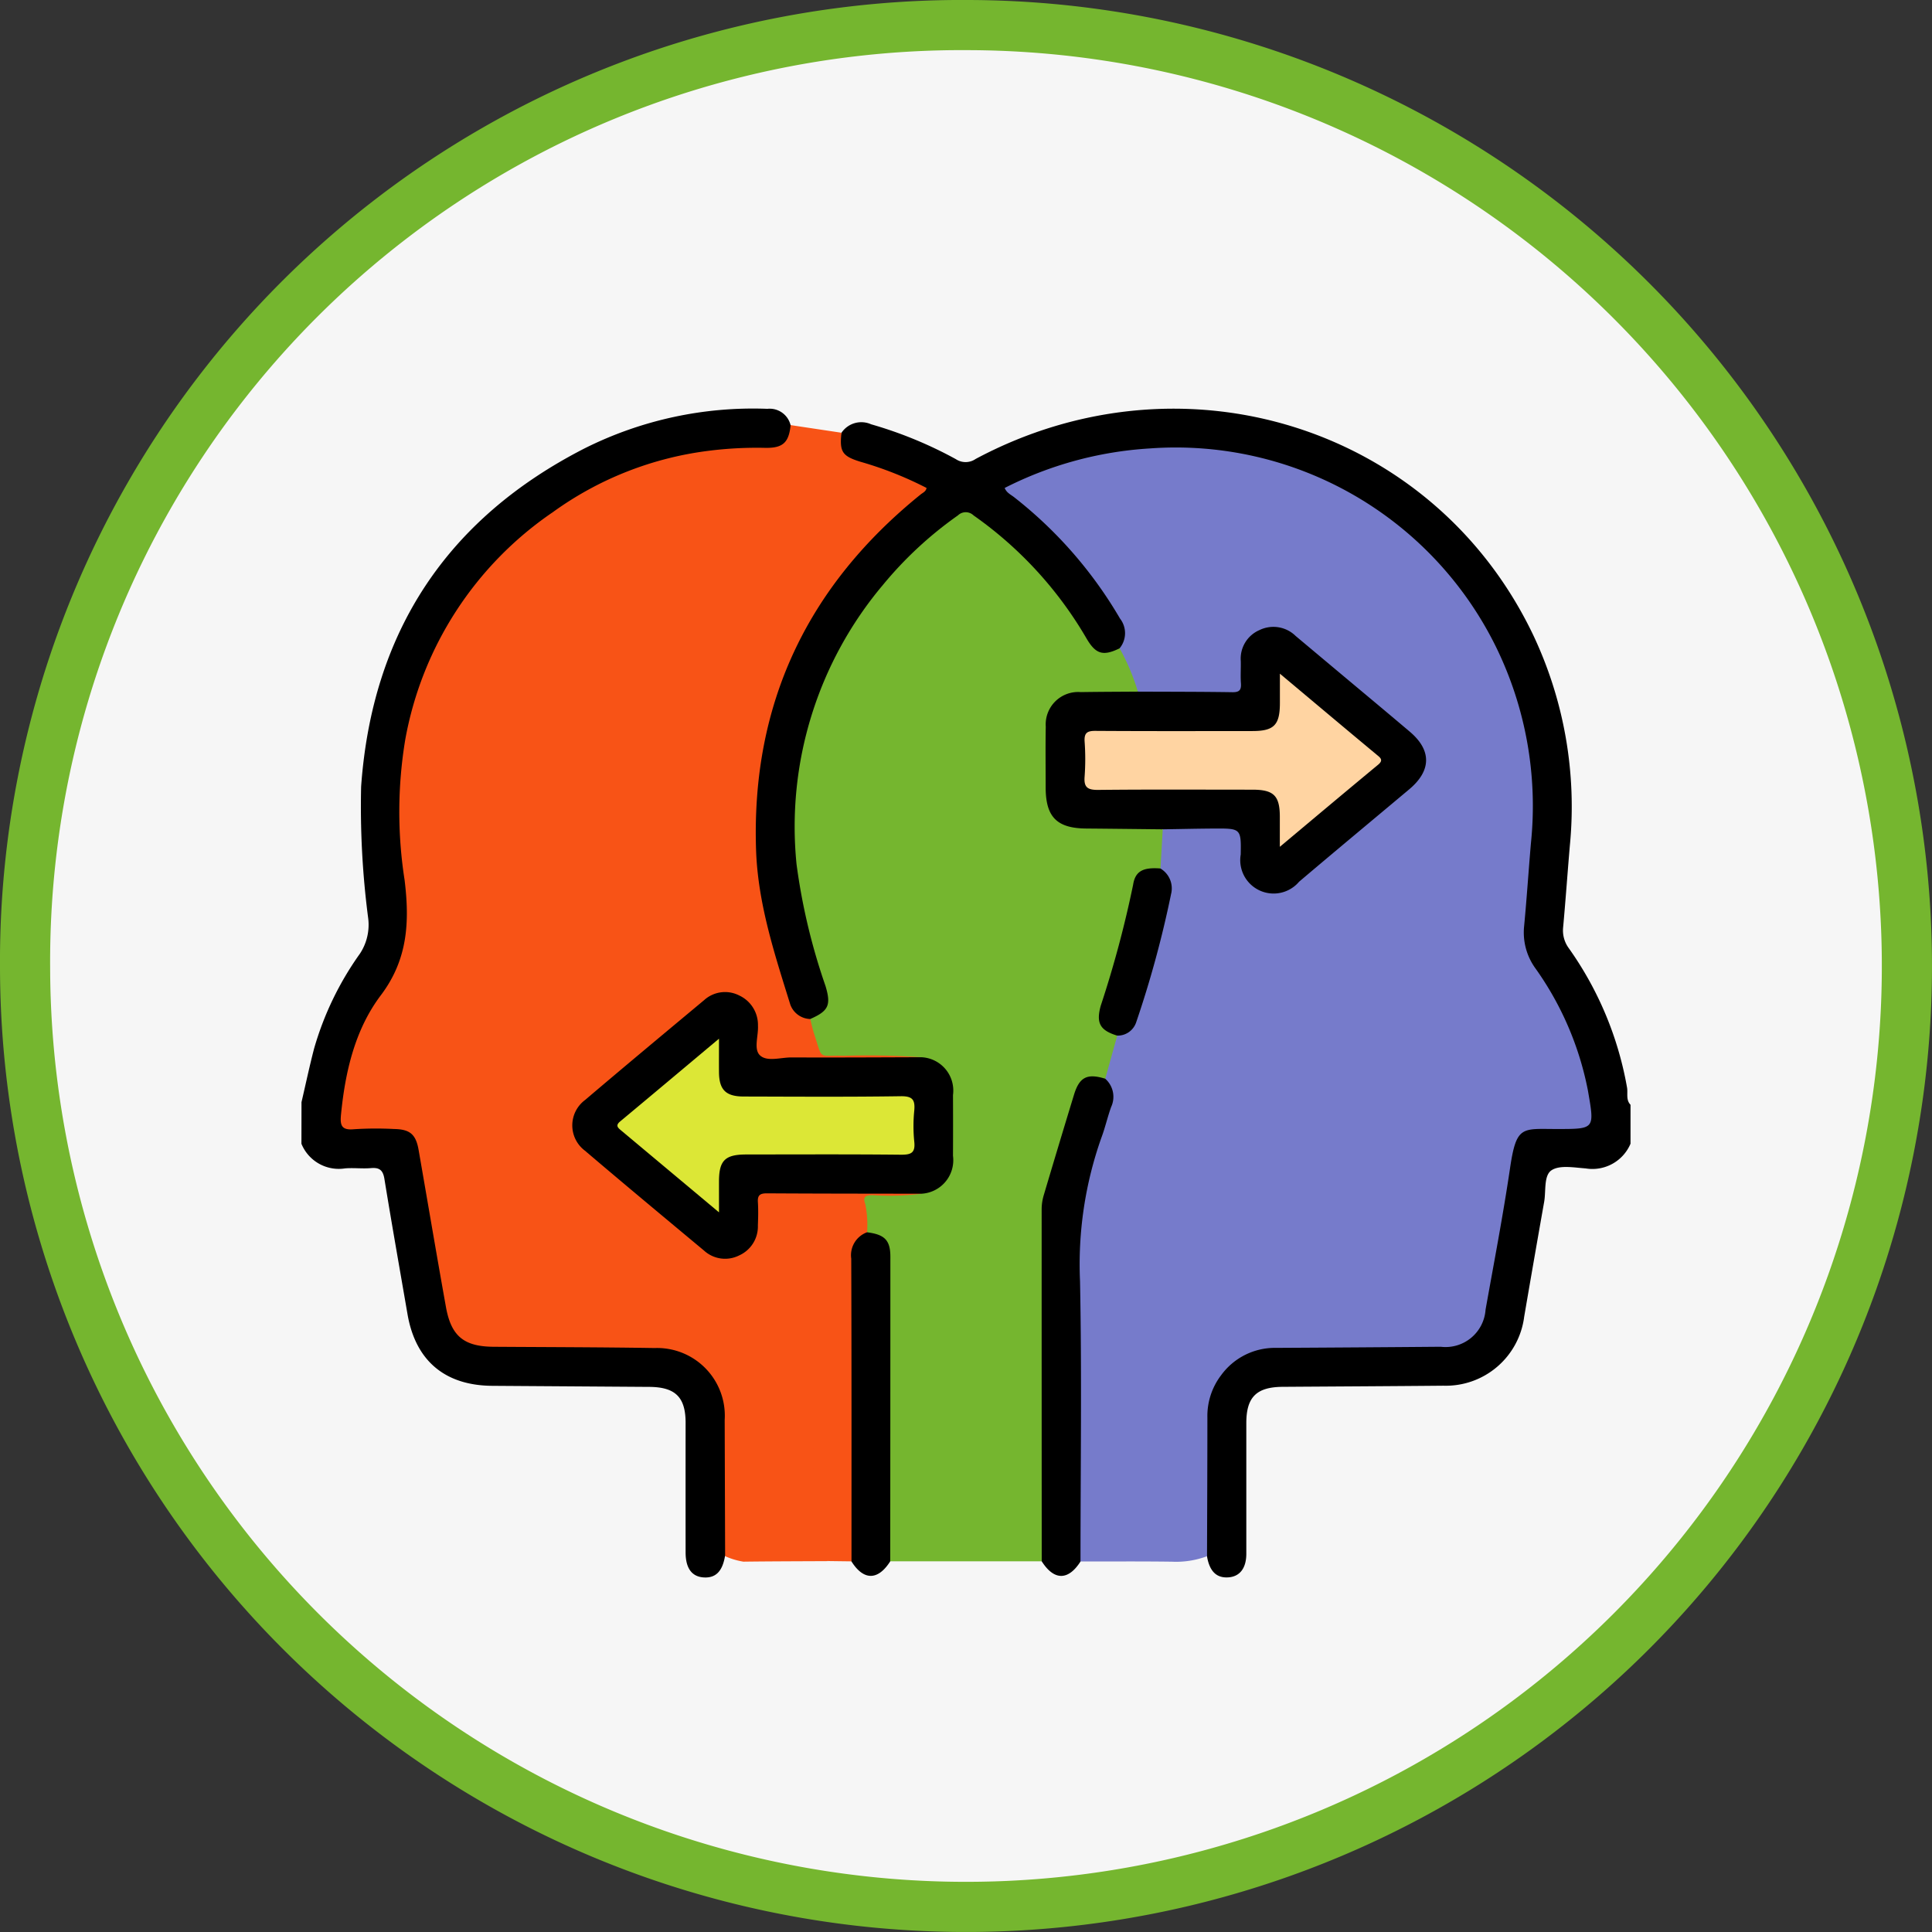 <svg xmlns="http://www.w3.org/2000/svg" width="154.107" height="154.107" viewBox="0 0 154.107 154.107">
  <rect x="0" y="0" width="154.107" height="154.107" fill="#333333" stroke="none"/>
  <g id="Grupo_118214" data-name="Grupo 118214" transform="translate(-961.559 -2964.493)">
    <path id="Trazado_174566" data-name="Trazado 174566" d="M75.2,0A75.053,75.053,0,1,1,0,75.2,74.7,74.7,0,0,1,75.2,0Z" transform="translate(963.559 2966.493)" fill="#f6f6f6" stroke="#75b62f" stroke-width="4"/>
    <g id="Grupo_118141" data-name="Grupo 118141" transform="translate(871.565 2779.563)">
      <path id="Trazado_175109" data-name="Trazado 175109" d="M251.338,229.112a1.908,1.908,0,0,1,2.36-.675,32.958,32.958,0,0,1,6.759,2.78,1.406,1.406,0,0,0,1.579-.013c16.517-8.834,36.491-2.593,44.448,13.985a32.012,32.012,0,0,1,2.947,16.893c-.185,2.165-.335,4.333-.534,6.5a2.384,2.384,0,0,0,.448,1.638A27.319,27.319,0,0,1,314,281.363c.07.449-.106.964.274,1.354v3.106a3.3,3.3,0,0,1-3.583,1.969c-.919-.064-2.056-.284-2.715.147-.635.416-.436,1.65-.591,2.525q-.809,4.575-1.592,9.154a6.3,6.3,0,0,1-6.444,5.507c-4.274.039-8.547.061-12.821.09-2.082.014-2.894.815-2.9,2.867,0,3.482,0,6.963,0,10.445,0,1.169-.531,1.834-1.457,1.887s-1.478-.486-1.68-1.686a1.887,1.887,0,0,1-.249-1.291c-.006-3.208-.018-6.416,0-9.624a5.733,5.733,0,0,1,5.933-5.935c4.17-.1,8.338-.241,12.51-.2,2.547.025,3.461-.753,3.882-3.3.551-3.335,1.151-6.661,1.7-10,.107-.647.2-1.3.331-1.938a2.271,2.271,0,0,1,2.388-2.124c.929-.073,1.862-.007,2.793-.031,1.013-.026,1.085-.149.986-1.186a21.5,21.5,0,0,0-3.86-10.356,8.063,8.063,0,0,1-1.31-5.667c.4-4.486.985-8.989.113-13.5a27.824,27.824,0,0,0-7.27-14.152,27.455,27.455,0,0,0-17.812-8.72,29.072,29.072,0,0,0-14.843,2.461c-.893.4-.894.511-.1,1.155a33.236,33.236,0,0,1,7.937,9.185c.546.94.875,1.892.078,2.872-1.326.8-2.227.628-3.039-.686a39.379,39.379,0,0,0-3.964-5.415,35.356,35.356,0,0,0-4.806-4.221c-.61-.48-1.1-.156-1.577.207A30.314,30.314,0,0,0,248.2,256.136a31,31,0,0,0,1.193,13.983c.326,1.054.64,2.111.964,3.165.471,1.53.031,2.292-1.542,2.787a1.838,1.838,0,0,1-1.848-1.382c-1.511-4.7-2.857-9.43-2.76-14.456a34.2,34.2,0,0,1,12.717-26c.727-.59.706-.67-.154-1.073-1.378-.646-2.853-1.034-4.268-1.58C251.177,231.07,250.831,230.276,251.338,229.112Z" transform="translate(-94.221 -9.664)"/>
      <path id="Trazado_175110" data-name="Trazado 175110" d="M114.073,282.51c.332-1.42.633-2.848,1-4.258a24.721,24.721,0,0,1,3.657-7.583,4.177,4.177,0,0,0,.653-2.906,68.742,68.742,0,0,1-.554-10.42c.876-12.32,6.827-21.356,17.816-26.979a29.982,29.982,0,0,1,14.588-3.16,1.716,1.716,0,0,1,1.851,1.3,1.587,1.587,0,0,1-1.333,2.034,6.084,6.084,0,0,1-1.443.081,27.212,27.212,0,0,0-16.106,5.087,27.806,27.806,0,0,0-11.755,19.1,42.107,42.107,0,0,0,.08,9.7c.109,1.27.132,2.546.313,3.811a5.792,5.792,0,0,1-1.186,4.074,24.856,24.856,0,0,0-3.177,6.365,27.161,27.161,0,0,0-.934,4.552c-.085.671.147.977.822.978q1.087,0,2.174,0c2.347.01,2.941.492,3.315,2.766.61,3.711,1.3,7.409,1.891,11.122a7.028,7.028,0,0,0,.393,1.605,2.753,2.753,0,0,0,2.689,1.9c1.449.005,2.9.045,4.347-.006,3.211-.114,6.407.221,9.615.246a5.514,5.514,0,0,1,5.281,5.275c.13,3.55.039,7.106.032,10.66a1.266,1.266,0,0,1-.25.876c-.208,1.206-.741,1.741-1.68,1.689-.957-.053-1.458-.726-1.46-1.987q-.006-5.171,0-10.342c0-2.051-.817-2.855-2.895-2.87q-6.256-.043-12.512-.085c-3.79-.021-6.136-2-6.776-5.716-.619-3.595-1.256-7.187-1.842-10.787-.113-.695-.389-.923-1.071-.864s-1.382-.034-2.067.022a3.216,3.216,0,0,1-3.481-1.963Z" transform="translate(-0.03 -9.664)"/>
      <path id="Trazado_175111" data-name="Trazado 175111" d="M326.335,254.445a1.891,1.891,0,0,0,.04-2.378,34.107,34.107,0,0,0-8.45-9.684c-.265-.207-.6-.35-.75-.735a29.387,29.387,0,0,1,11.56-3.151,28.466,28.466,0,0,1,27.636,15.842,28.842,28.842,0,0,1,2.778,15.668c-.188,2.2-.332,4.4-.541,6.6a4.875,4.875,0,0,0,.871,3.317,24.976,24.976,0,0,1,4.217,9.782c.532,3.085.586,3.075-2.454,3.076-2.8,0-3.248-.314-3.754,3.107-.56,3.781-1.282,7.538-1.955,11.3a3.2,3.2,0,0,1-3.578,2.962q-6.572.055-13.144.089a5.3,5.3,0,0,0-4.367,2.175,5.358,5.358,0,0,0-1.1,3.371c0,3.691-.018,7.382-.029,11.073a7.06,7.06,0,0,1-2.8.436c-2.428-.033-4.856-.014-7.284-.016a1.5,1.5,0,0,1-.333-1.255q-.013-12.991,0-25.983a7.233,7.233,0,0,1,.362-2.135c.672-2.176,1.288-4.369,1.978-6.539a2.841,2.841,0,0,0-.113-2.389,7.922,7.922,0,0,1,.886-3.729,2.979,2.979,0,0,0,1.776-2.209c.706-2.577,1.561-5.111,2.173-7.716a3.572,3.572,0,0,0-.54-3.384,5.516,5.516,0,0,1,.273-2.952,1.01,1.01,0,0,1,.925-.35c1.518-.024,3.036-.01,4.555-.008.768,0,1.151.347,1.146,1.127,0,.448.012.9.006,1.346a2.382,2.382,0,0,0,1.323,2.385,2.348,2.348,0,0,0,2.6-.457c.908-.685,1.773-1.429,2.632-2.175,2.006-1.742,4.071-3.413,6.109-5.116a5.4,5.4,0,0,0,.951-.946,2.149,2.149,0,0,0-.175-2.993,38.351,38.351,0,0,0-3.262-2.867c-2.063-1.727-4.122-3.459-6.2-5.163a2.3,2.3,0,0,0-2.576-.542,2.438,2.438,0,0,0-1.409,2.44c.043,2.663.151,2.539-2.529,2.535-1.587,0-3.175,0-4.762,0a2.531,2.531,0,0,1-1.218-.162A10.245,10.245,0,0,1,326.335,254.445Z" transform="translate(-147.042 -17.796)" fill="#767bcb"/>
      <path id="Trazado_175112" data-name="Trazado 175112" d="M159.365,238.872a26.869,26.869,0,0,1,12.448-4.891,30.485,30.485,0,0,1,4.542-.229c1.36.009,1.827-.436,1.965-1.816l4.058.609c-.171,1.52.062,1.869,1.52,2.317a28.83,28.83,0,0,1,5.265,2.086c-.049.291-.3.38-.48.527-9.021,7.288-13.5,16.691-13.12,28.321.139,4.283,1.476,8.322,2.734,12.368a1.746,1.746,0,0,0,1.583,1.145,1.97,1.97,0,0,1,.668,1.35,1.452,1.452,0,0,0,1.684,1.265c1.749-.055,3.5-.026,5.253-.008.466,0,.979-.093,1.33.362-.184.535-.662.415-1.037.417q-5.482.033-10.965,0c-1.122-.007-1.307-.223-1.349-1.345-.014-.379-.008-.759-.007-1.138a2.417,2.417,0,0,0-4.164-1.929c-2.191,1.84-4.4,3.661-6.574,5.518-.813.694-1.672,1.334-2.453,2.064-1.347,1.257-1.41,2.638-.038,3.823,3.078,2.658,6.186,5.285,9.354,7.835a2.292,2.292,0,0,0,3.816-1.561,13.564,13.564,0,0,0,.07-1.962.972.972,0,0,1,1.085-1.085q5.741-.035,11.482.006c.3,0,.635,0,.793.359-.179.382-.543.37-.878.4s-.684.013-1.027.018c-.718.012-1.575-.254-2.118.08-.59.363.125,1.211-.061,1.853a3.953,3.953,0,0,1-.184.795,3.2,3.2,0,0,0-1.048,2.767c.029,7.2.02,14.406.008,21.609,0,.6.153,1.255-.345,1.768l-1.857-.024a2.634,2.634,0,0,1-1.515-2.706c-.016-3.07,0-6.14-.008-9.21a8.569,8.569,0,0,0-6.14-8.406,12.134,12.134,0,0,0-3.577-.461c-2.415-.017-4.835-.106-7.243.022a5.293,5.293,0,0,1-5.4-4.553c-.515-3.165-1.078-6.324-1.632-9.483-.405-2.314-1.589-3.409-3.95-3.365-3.037.057-3.061-1.038-2.846-3.346a23.585,23.585,0,0,1,4.162-11.551,6.622,6.622,0,0,0,1.056-4.684c-.393-4.557-.953-9.126-.1-13.7a31.181,31.181,0,0,1,4-10.584C158.483,239.928,158.966,239.433,159.365,238.872Z" transform="translate(-25.262 -13.097)" fill="#f85316"/>
      <path id="Trazado_175113" data-name="Trazado 175113" d="M262.317,314.539a8.078,8.078,0,0,0-.143-2.257c-.2-.547-.015-.694.552-.707a20.239,20.239,0,0,0,3.9-.108c.017-.03.027-.077.052-.086,2.031-.784,2.386-2.4,2.223-4.331a29.169,29.169,0,0,1-.01-3.185,2.754,2.754,0,0,0-1.881-2.968.614.614,0,0,1-.383-.318,61.411,61.411,0,0,0-6.175-.116c-2.088-.067-1.646.4-2.353-1.743-.129-.39-.212-.795-.315-1.193,1.459-.637,1.681-1.1,1.22-2.635a49.148,49.148,0,0,1-2.311-9.717,29.924,29.924,0,0,1,6.9-22.284,30.431,30.431,0,0,1,5.974-5.536.893.893,0,0,1,1.245,0,31.086,31.086,0,0,1,9.014,9.821c.742,1.269,1.337,1.418,2.636.782a17.228,17.228,0,0,1,1.457,3.45c-.338.4-.811.326-1.249.336-1.035.022-2.071-.017-3.106.016a2.359,2.359,0,0,0-2.618,2.637c-.017,1.656-.021,3.313,0,4.969s.638,2.4,2.3,2.635a47.806,47.806,0,0,0,5.169.11c.508.016,1.045-.1,1.488.279q-.089,1.561-.179,3.122c-1.732.252-1.972,1.565-2.233,2.972a51.978,51.978,0,0,1-2,7.044c-.45,1.337-.518,2.455.784,3.318l-.955,3.438a.664.664,0,0,1-.481.153,1.651,1.651,0,0,0-1.769,1.41q-1.179,3.914-2.353,7.829a7.058,7.058,0,0,0-.181,2.054q0,12.677-.006,25.355a2.505,2.505,0,0,1-.273,1.7H264.167a2.492,2.492,0,0,1-.283-1.692c-.009-7.06-.031-14.12.015-21.179C263.907,316.477,263.751,315.241,262.317,314.539Z" transform="translate(-103.163 -31.315)" fill="#75b62f"/>
      <path id="Trazado_175114" data-name="Trazado 175114" d="M142.321,257.051a16.073,16.073,0,0,1-1.748,3.119,30.359,30.359,0,0,0-3.419,10.821,56.807,56.807,0,0,0,.436,12.625,6.084,6.084,0,0,1-1.29,4.32,23.034,23.034,0,0,0-3.834,9.588,14.16,14.16,0,0,0-.278,3.176c.063,1.109.434,1.508,1.575,1.561a9.6,9.6,0,0,1,2.665.185,3.7,3.7,0,0,1,2.6,3.17c.58,3.373,1.092,6.757,1.719,10.121a4.709,4.709,0,0,0,4.852,3.914c2.587,0,5.175-.029,7.762.01a9.94,9.94,0,0,1,6.347,2.033,8.536,8.536,0,0,1,3.323,6.589c.1,3,.081,6,0,9a4.185,4.185,0,0,0,1.252,3.447c-2.258.012-4.516.014-6.774.043a5.823,5.823,0,0,1-1.457-.437q-.017-5.434-.035-10.867a5.4,5.4,0,0,0-5.582-5.736c-4.278-.068-8.556-.072-12.834-.1-2.373-.016-3.4-.832-3.819-3.179-.749-4.171-1.451-8.349-2.18-12.524-.217-1.241-.687-1.646-1.95-1.668a27.7,27.7,0,0,0-3.207.018c-1.03.1-1.113-.354-1.031-1.184.336-3.414,1.114-6.767,3.174-9.5,2.163-2.864,2.3-5.861,1.9-9.172a35.248,35.248,0,0,1,.051-11.233A27.935,27.935,0,0,1,142.321,257.051Z" transform="translate(-8.218 -31.276)" fill="#f85316"/>
      <path id="Trazado_175115" data-name="Trazado 175115" d="M327.855,458.72q-.007-14.059-.006-28.118a3.983,3.983,0,0,1,.175-1.112q1.187-4,2.407-7.994c.432-1.409,1.054-1.713,2.487-1.272a1.92,1.92,0,0,1,.472,2.258c-.29.809-.478,1.655-.78,2.458a30.27,30.27,0,0,0-1.7,11.441c.147,7.449.039,14.9.038,22.354C329.969,460.269,328.838,460.264,327.855,458.72Z" transform="translate(-154.767 -149.25)"/>
      <path id="Trazado_175116" data-name="Trazado 175116" d="M274.117,465.07c1.406.176,1.861.63,1.861,1.955q0,12.146-.011,24.292c-.98,1.54-2.124,1.544-3.09.01,0-8.051.01-16.1-.02-24.154A1.944,1.944,0,0,1,274.117,465.07Z" transform="translate(-114.963 -181.846)"/>
      <path id="Trazado_175117" data-name="Trazado 175117" d="M338.32,306.345c-2.03-.021-4.061-.046-6.091-.063-2.34-.019-3.233-.913-3.239-3.265,0-1.619-.023-3.239.008-4.858a2.587,2.587,0,0,1,2.793-2.759c1.515-.025,3.03-.026,4.546-.038,2.516.012,5.032.007,7.547.046.56.009.72-.177.682-.709-.042-.583,0-1.172-.011-1.757a2.479,2.479,0,0,1,1.5-2.494,2.533,2.533,0,0,1,2.877.476l3.248,2.722c1.954,1.638,3.916,3.268,5.861,4.917,1.744,1.478,1.721,3.1-.047,4.587-2.93,2.458-5.871,4.9-8.79,7.376a2.662,2.662,0,0,1-4.655-2.17c.038-2.075.006-2.083-2.1-2.073C341.073,306.291,339.7,306.324,338.32,306.345Z" transform="translate(-155.588 -55.264)"/>
      <path id="Trazado_175118" data-name="Trazado 175118" d="M345.837,373.27c-1.373-.417-1.692-1.006-1.312-2.379a86.26,86.26,0,0,0,2.583-9.652c.17-1.092.8-1.408,2.177-1.3a1.842,1.842,0,0,1,.851,2.04,83.952,83.952,0,0,1-2.787,10.24A1.553,1.553,0,0,1,345.837,373.27Z" transform="translate(-166.731 -105.734)"/>
      <path id="Trazado_175119" data-name="Trazado 175119" d="M220.115,400.9a2.661,2.661,0,0,1,2.547,3.018q.012,2.423,0,4.845a2.677,2.677,0,0,1-2.547,3.026c-4.1-.007-8.2-.007-12.3-.032-.529,0-.751.138-.716.693.039.618.024,1.241,0,1.86a2.53,2.53,0,0,1-1.495,2.4,2.491,2.491,0,0,1-2.8-.386c-3.175-2.647-6.354-5.289-9.5-7.969a2.522,2.522,0,0,1,.008-4.041c3.149-2.678,6.327-5.322,9.5-7.969a2.483,2.483,0,0,1,2.8-.37,2.584,2.584,0,0,1,1.493,2.407c.047.816-.368,1.89.173,2.379.572.518,1.645.152,2.5.155C213.225,400.932,216.67,400.912,220.115,400.9Z" transform="translate(-56.652 -131.64)"/>
      <path id="Trazado_175120" data-name="Trazado 175120" d="M355.782,317.545c0-.982,0-1.7,0-2.428-.007-1.648-.491-2.128-2.171-2.13-4.1,0-8.2-.025-12.3.018-.838.009-1.177-.178-1.1-1.067a19.347,19.347,0,0,0,0-2.79c-.044-.7.212-.856.872-.851,4.17.028,8.341.016,12.512.013,1.722,0,2.188-.478,2.193-2.221,0-.712,0-1.425,0-2.354,1.756,1.473,3.353,2.813,4.952,4.152q1.387,1.162,2.778,2.318c.283.234.551.42.109.787C361.058,313.119,358.509,315.262,355.782,317.545Z" transform="translate(-163.702 -65.068)" fill="#ffd4a2"/>
      <path id="Trazado_175121" data-name="Trazado 175121" d="M213.43,423l-7.8-6.527c-.254-.212-.484-.393-.094-.718,2.582-2.149,5.154-4.312,7.893-6.607,0,1.053-.007,1.868,0,2.683.014,1.389.542,1.925,1.956,1.929,4.173.01,8.348.039,12.52-.023.949-.014,1.18.265,1.1,1.144a12.261,12.261,0,0,0,0,2.48c.1.917-.273,1.049-1.09,1.041-4.1-.042-8.209-.022-12.313-.018-1.686,0-2.167.476-2.173,2.128C213.428,421.258,213.43,422.007,213.43,423Z" transform="translate(-66.084 -141.366)" fill="#dce736"/>
    </g>
  </g>
</svg>

